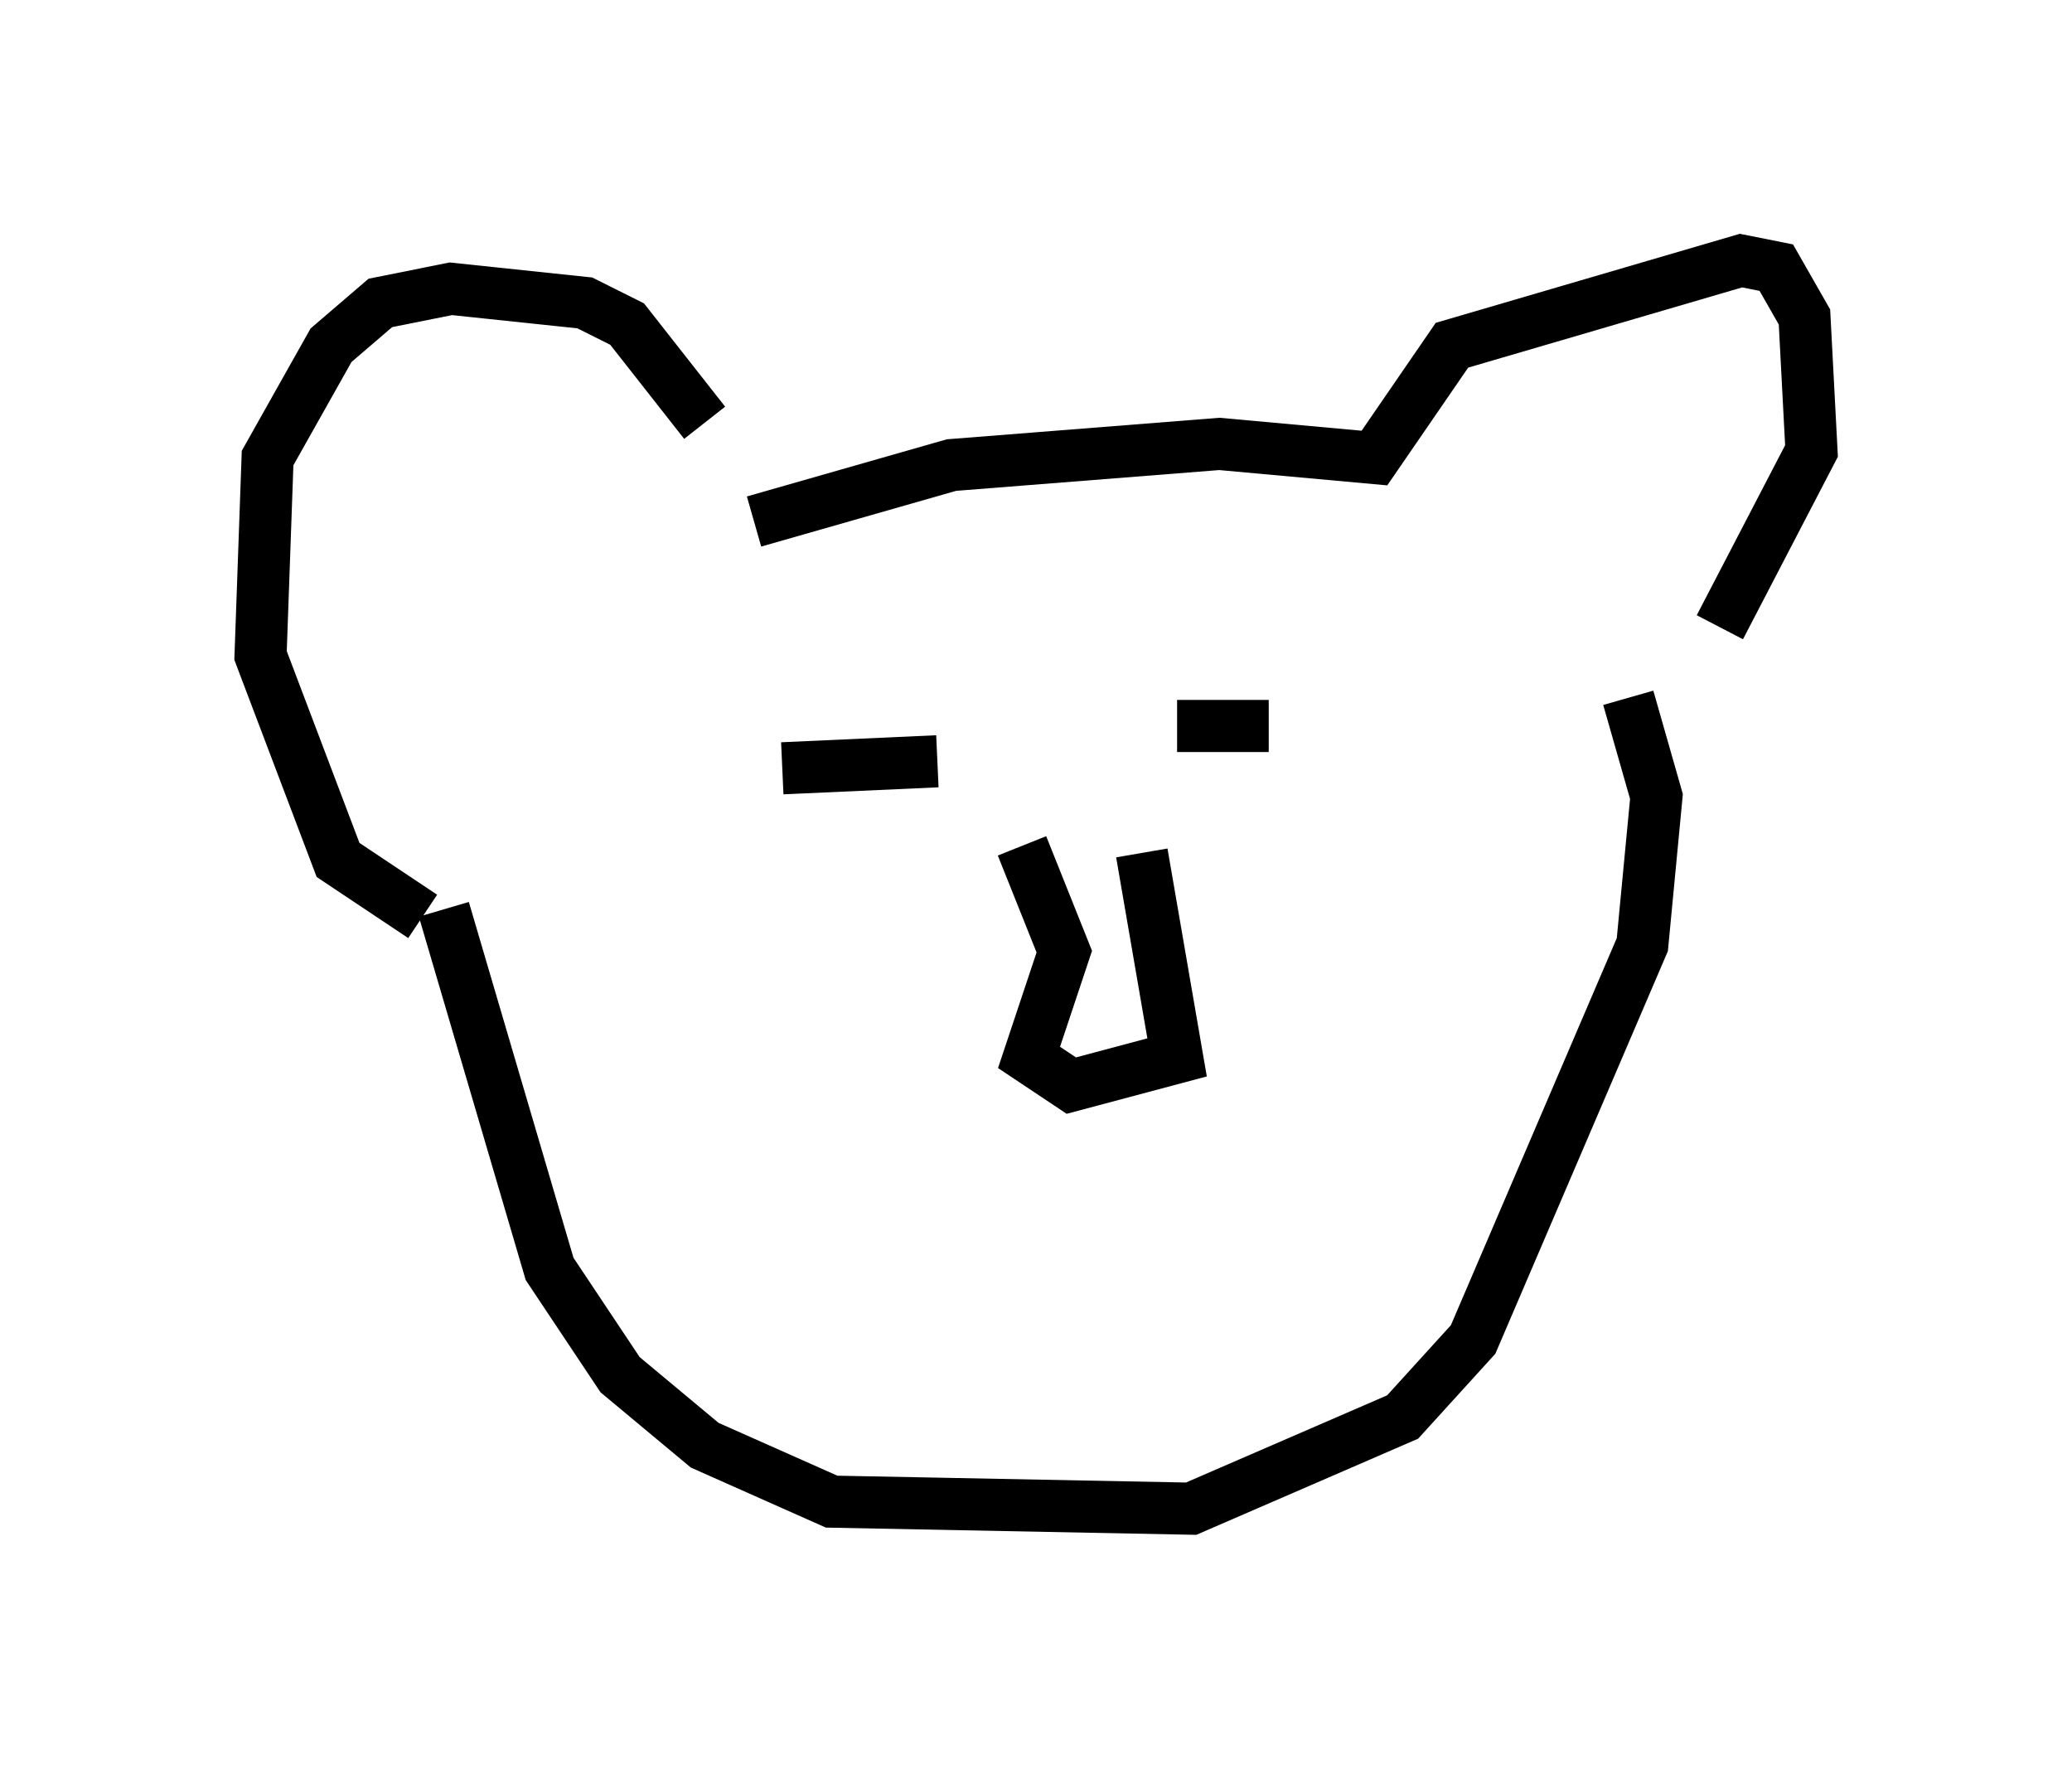 <?xml version="1.0" encoding="utf-8" ?>
<svg baseProfile="full" height="33.951" version="1.1" width="39.77" xmlns="http://www.w3.org/2000/svg" xmlns:ev="http://www.w3.org/2001/xml-events" xmlns:xlink="http://www.w3.org/1999/xlink"><defs /><rect fill="white" height="33.951" width="39.77" x="0" y="0" /><path d="M14.066, 10.007 m-0.541, -1.894 l-1.488, -1.894 -0.812, -0.406 l-2.571, -0.271 -1.353, 0.271 l-0.947, 0.812 -1.218, 2.165 l-0.135, 3.789 1.488, 3.924 l1.624, 1.083 m6.36, -7.578 l3.789, -1.083 5.142, -0.406 l2.977, 0.271 1.488, -2.165 l5.548, -1.624 0.677, 0.135 l0.541, 0.947 0.135, 2.571 l-1.759, 3.383 m-24.492, 5.413 l2.03, 6.901 1.353, 2.03 l1.624, 1.353 2.436, 1.083 l6.901, 0.135 4.059, -1.759 l1.353, -1.488 3.248, -7.578 l0.271, -2.842 -0.541, -1.894 m-15.155, 2.436 l0.0, 0.0 m-1.083, -1.083 l2.977, -0.135 m4.601, -0.677 l1.759, 0.0 m-4.736, 2.3 l0.812, 2.03 -0.677, 2.03 l0.812, 0.541 2.03, -0.541 l-0.677, -3.924 " fill="none" stroke="black" stroke-width="1" /></svg>